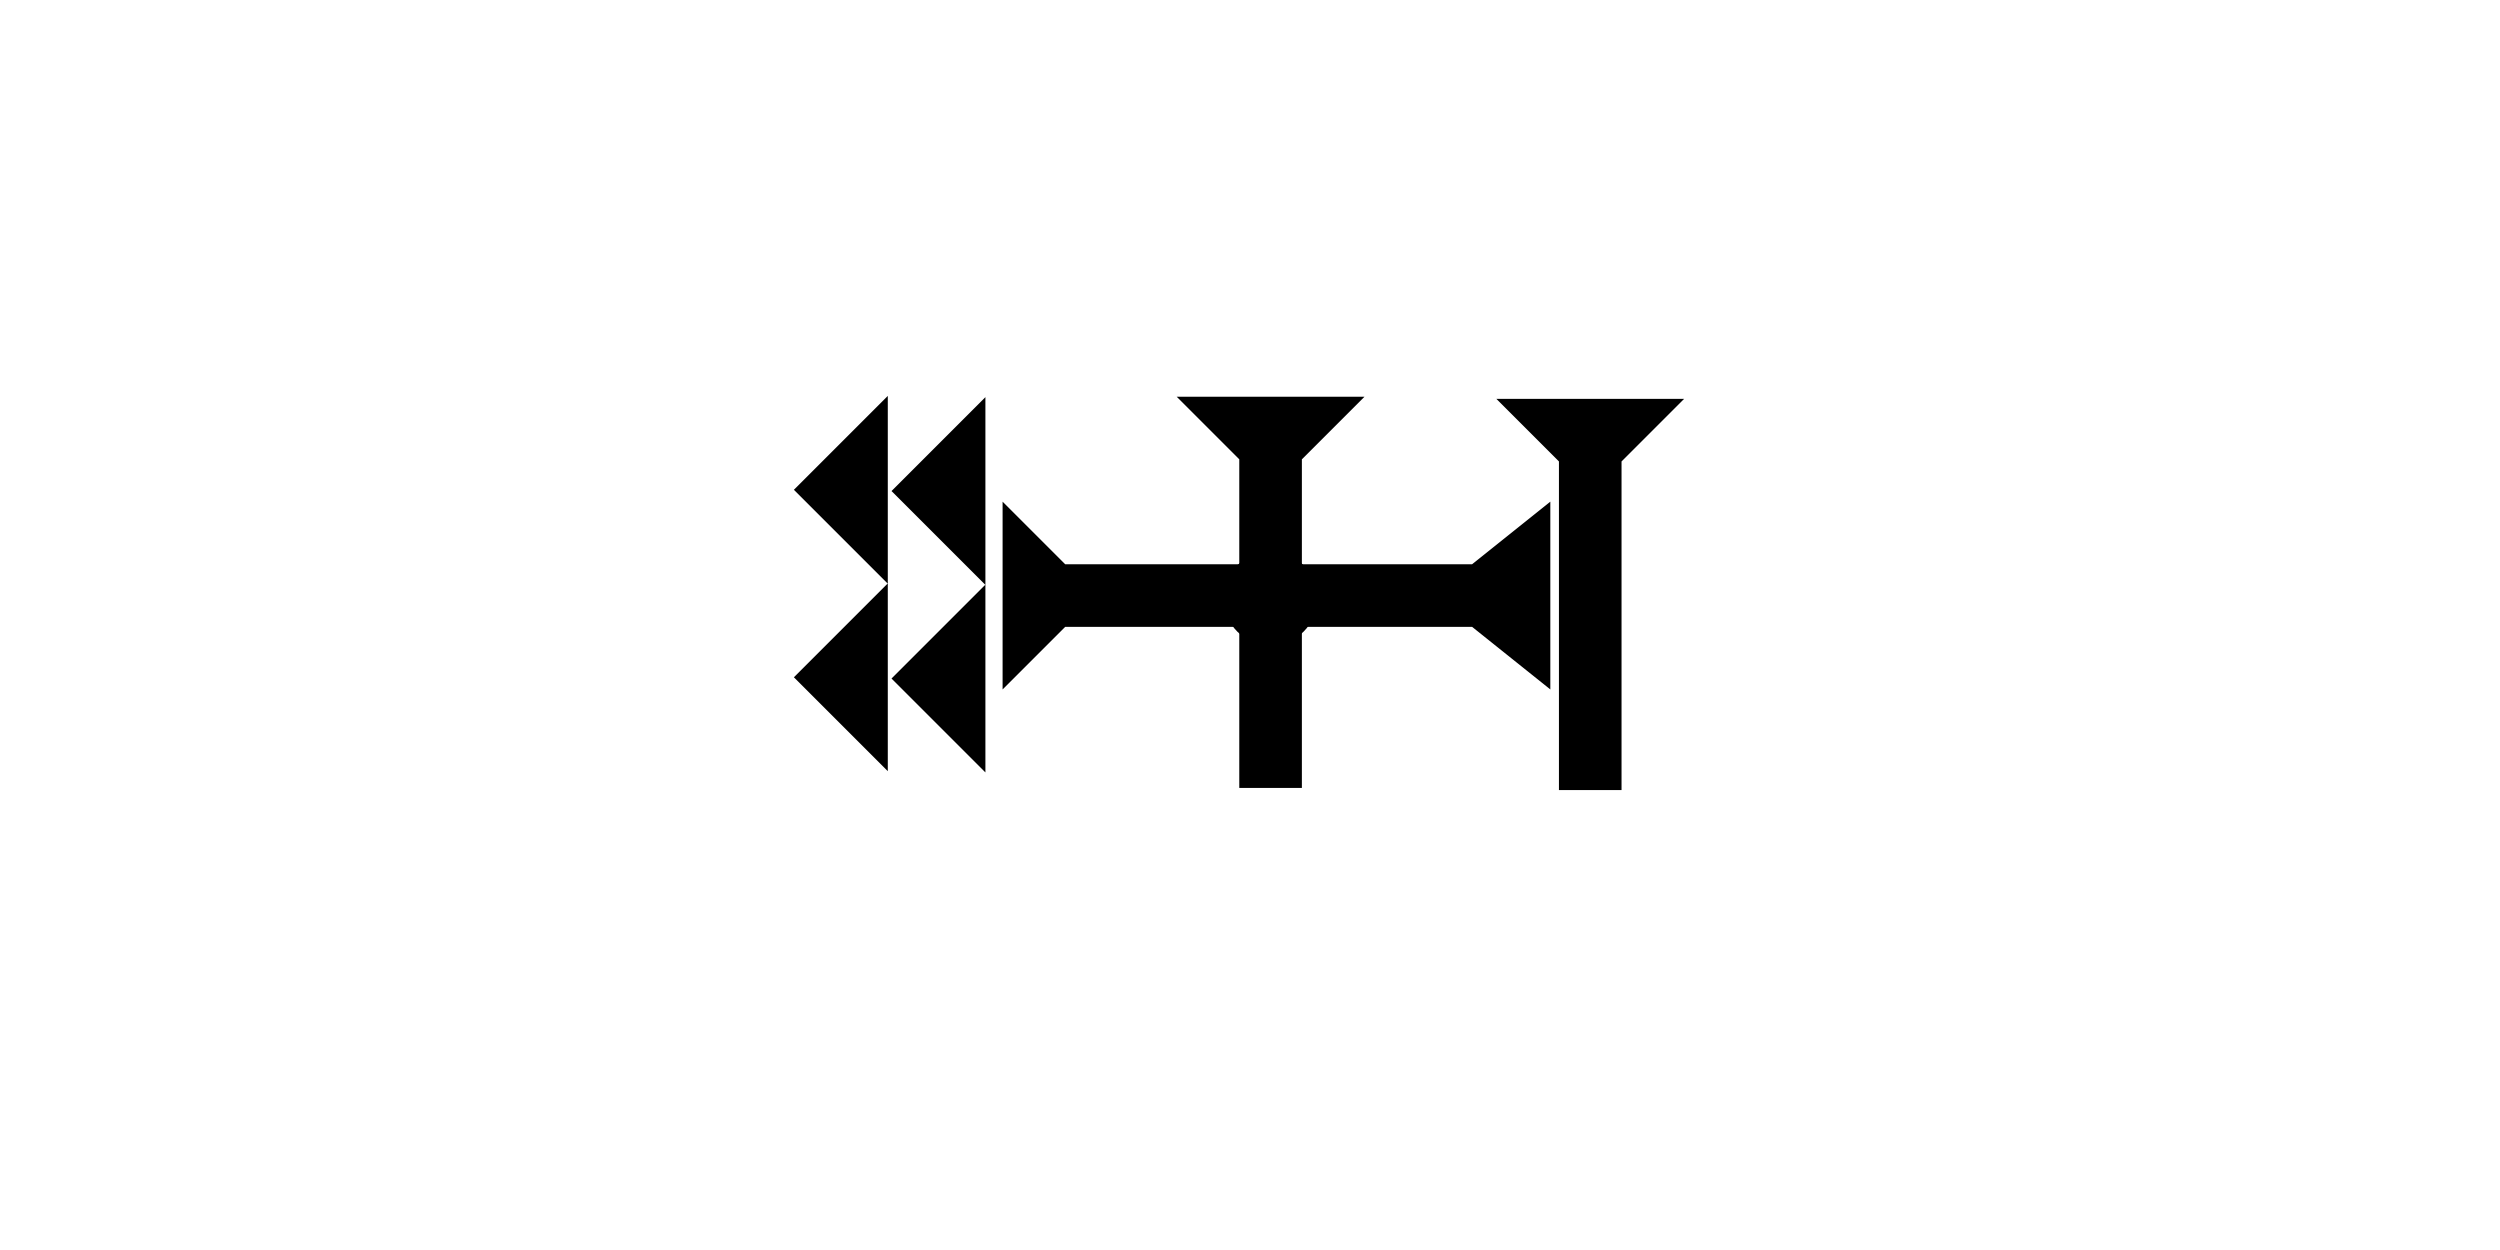 <?xml version="1.0" encoding="UTF-8" standalone="no"?>
<svg
   xmlns:dc="http://purl.org/dc/elements/1.1/"
   xmlns:cc="http://creativecommons.org/ns#"
   xmlns:rdf="http://www.w3.org/1999/02/22-rdf-syntax-ns#"
   xmlns:svg="http://www.w3.org/2000/svg"
   xmlns="http://www.w3.org/2000/svg"
   width="160"
   height="80"
   viewBox="0 0 42.333 21.167"
   version="1.1"
   id="svg8">
  <defs
     id="defs2" />
  <g
     id="layer1">
    <polygon
       points="0,6 6,0 6,12 "
       style="fill:#000000"
       id="polygon1260"
       transform="matrix(0.265,0,0,0.265,13.443,6.704)">
      <title
         id="title1315">Heel Mark, HE</title>
    </polygon>
    <polygon
       points="6,0 6,12 0,6 "
       style="fill:#000000"
       id="polygon1274"
       transform="matrix(0.265,0,0,0.265,13.443,9.879)">
      <title
         id="title1317">Heel Mark, HE</title>
    </polygon>
    <polygon
       points="0,6 6,0 6,12 "
       style="fill:#000000"
       id="polygon1276"
       transform="matrix(0.265,0,0,0.265,15.096,6.725)">
      <title
         id="title1313">Heel Mark, HE</title>
    </polygon>
    <polygon
       points="6,0 6,12 0,6 "
       style="fill:#000000"
       id="polygon1278"
       transform="matrix(0.265,0,0,0.265,15.096,9.9)">
      <title
         id="title1311">Heel Mark, HE</title>
    </polygon>
    <polygon
       points="8,30 12,35 0,35 4,30 4,4 0,0 12,0 8,4 "
       style="fill:#000000"
       id="polygon1331"
       transform="matrix(0,-0.265,0.265,0,16.977,11.675)">
      <title
         id="title1425">Right Horizontal Barbell Mark, RHBB</title>
    </polygon>
    <g
       id="g1394"
       transform="matrix(0.265,0,0,0.265,19.925,6.718)">
      <title
         id="title1390">Down Vertical Mark, DV</title>
      <polygon
         points="4,4 0,0 12,0 8,4 8,25 4,25 "
         style="fill:#000000"
         id="polygon1392" />
    </g>
    <circle
       style="fill:#000000;fill-rule:evenodd;stroke-width:0.265"
       id="path839"
       cx="21.513"
       cy="10.134"
       r="0.794">
      <title
         id="title1423">2  Cross Connector, 2C</title>
    </circle>
    <g
       id="g1431"
       transform="matrix(0.265,0,0,0.265,25.338,6.754)">
      <title
         id="title1427">Down Vertical Mark, DV</title>
      <polygon
         points="12,0 8,4 8,25 4,25 4,4 0,0 "
         style="fill:#000000"
         id="polygon1429" />
    </g>
  </g>
</svg>
